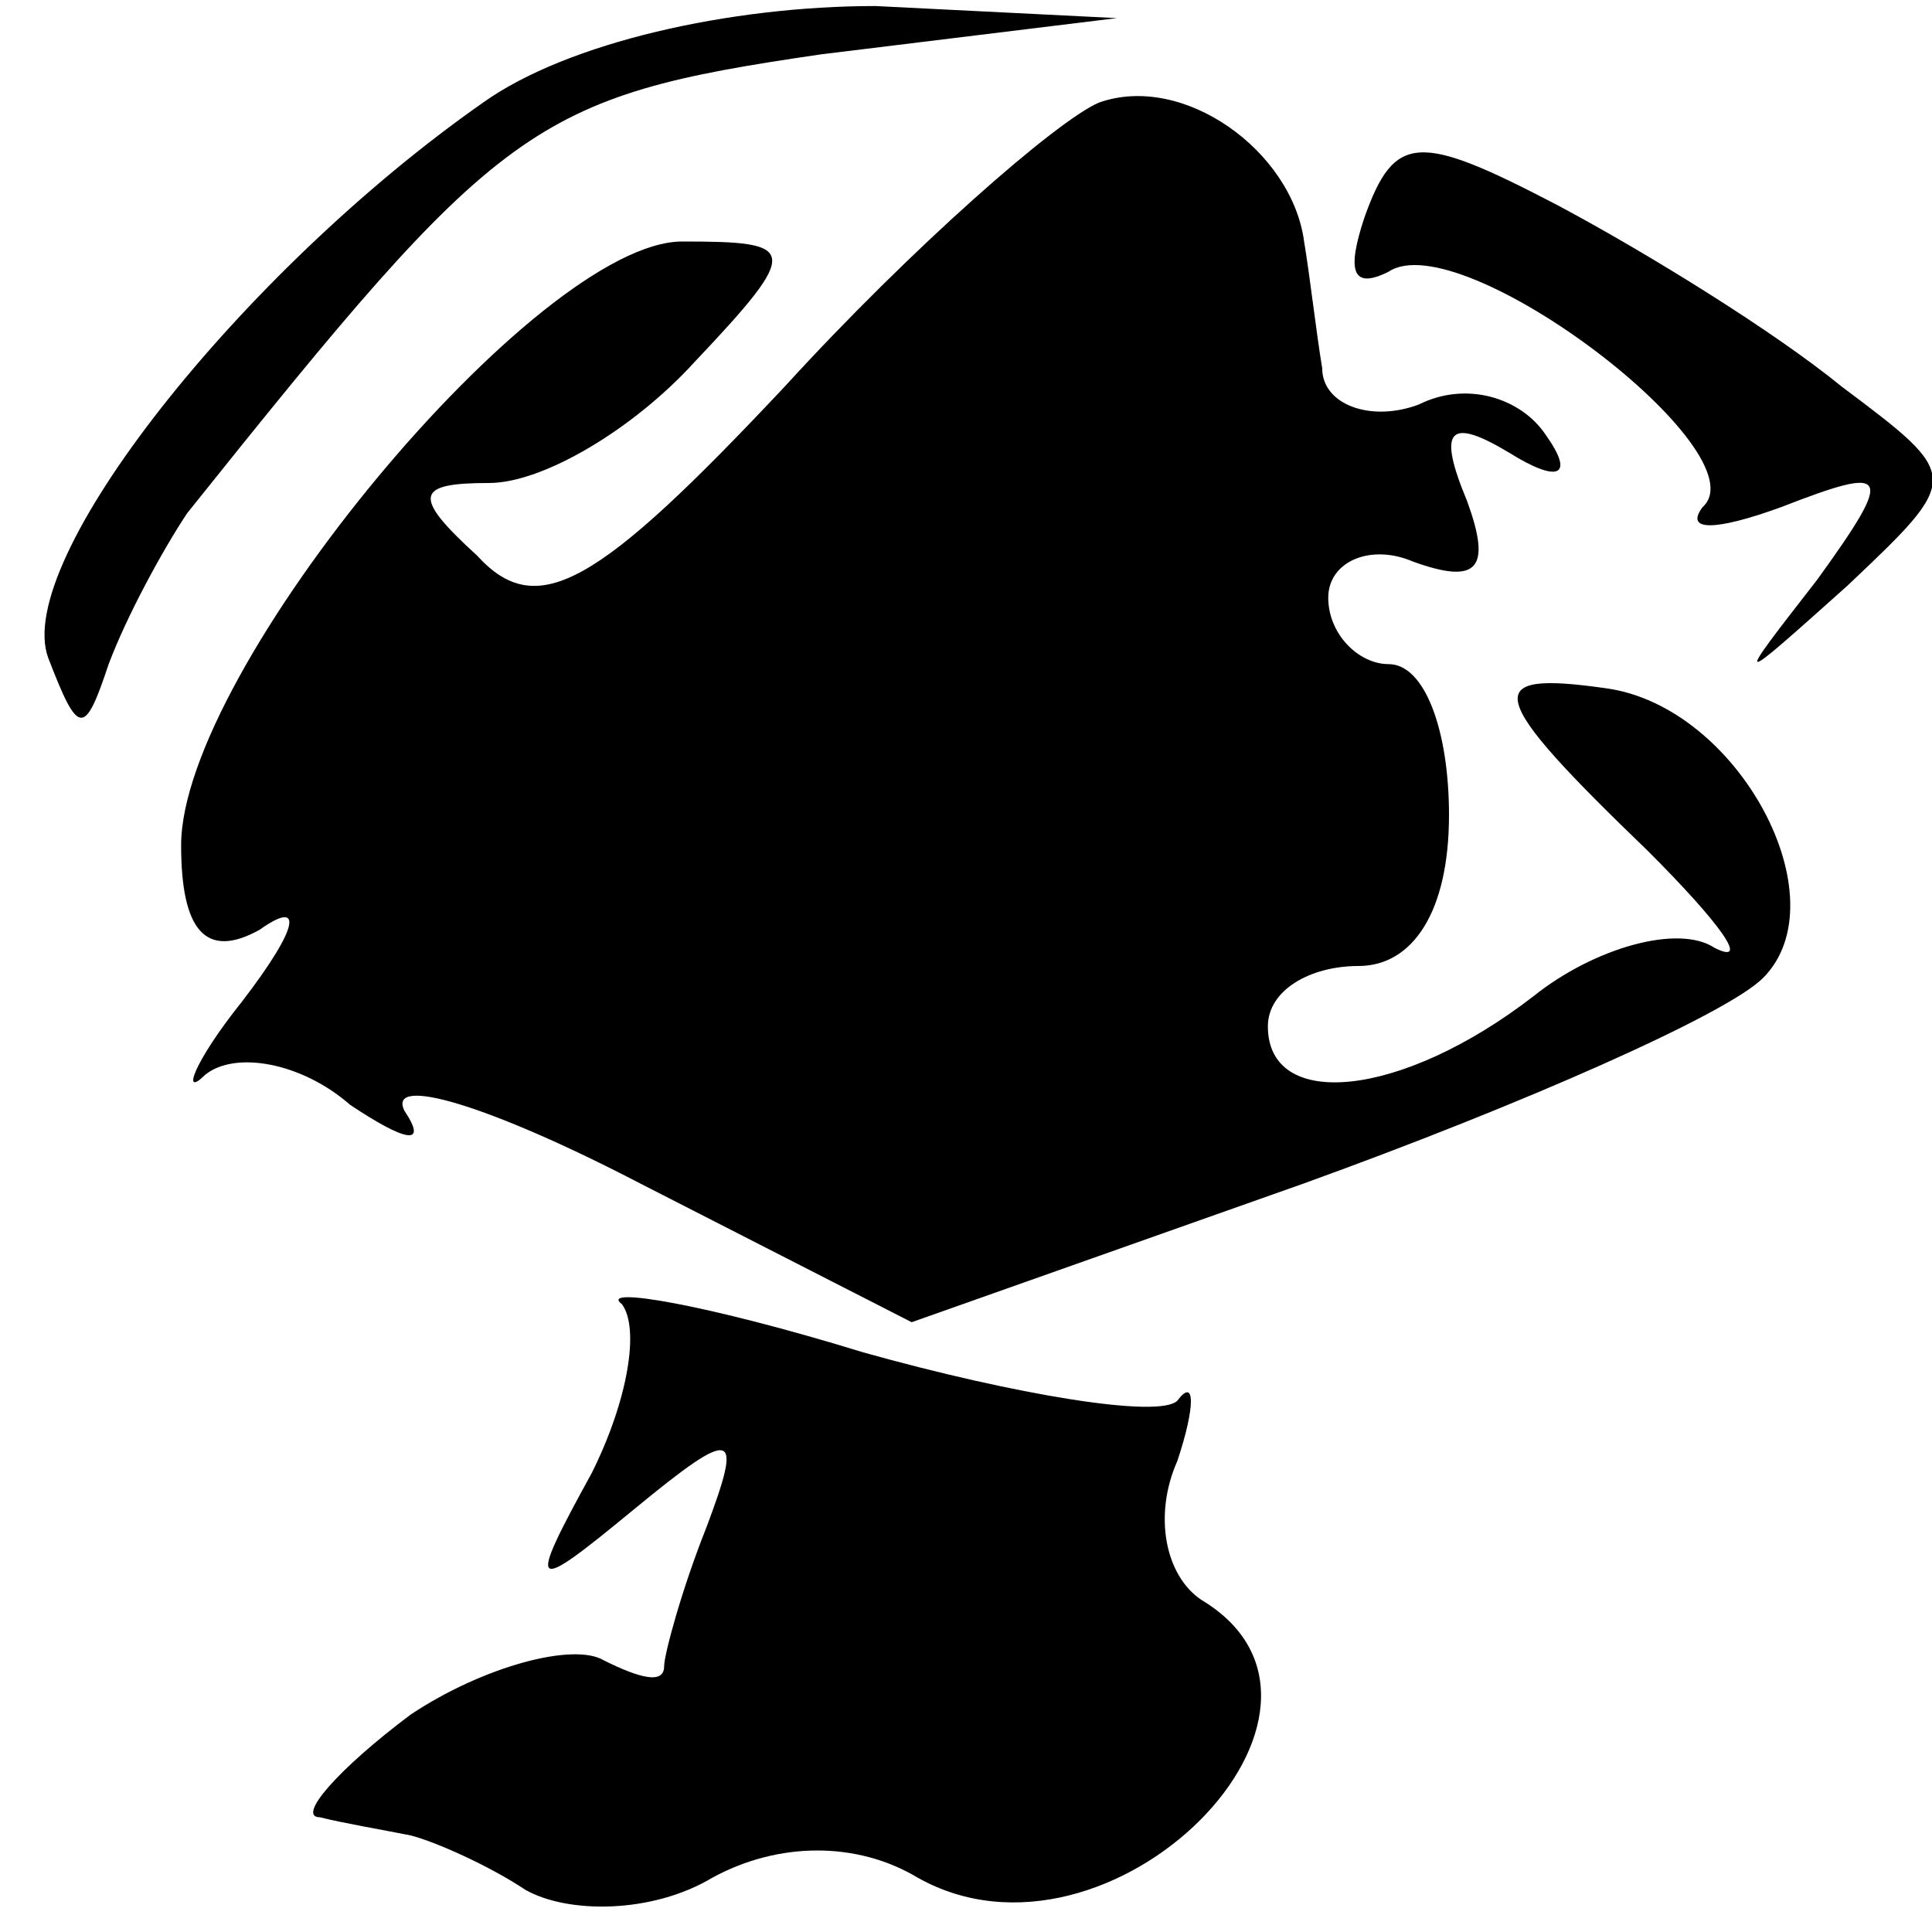<?xml version="1.0" standalone="no"?>
<!DOCTYPE svg PUBLIC "-//W3C//DTD SVG 20010904//EN"
 "http://www.w3.org/TR/2001/REC-SVG-20010904/DTD/svg10.dtd">
<svg version="1.0" xmlns="http://www.w3.org/2000/svg"
 width="32pt" height="32pt" viewBox="0 0 32 32"
 preserveAspectRatio="xMidYMid meet">
<g transform="translate(0,32) scale(0.1,-0.1)"
fill="#000000" stroke="none">
<path fill="#000000" stroke="none" d="M80 303 c-40 -28 -78 -76 -72 -92 5
-13 6 -13 10 -1 3 8 9 19 13 25 52 65 57 69 105 76 l49 6 -40 2 c-24 0 -51 -6
-65 -16z"/>
<path fill="#000000" stroke="none" d="M182 303 c-7 -3 -31 -24 -52 -47 -31
-33 -41 -39 -51 -28 -11 10 -10 12 2 12 9 0 24 9 34 20 18 19 17 20 -2 20 -24
0 -83 -71 -83 -100 0 -14 4 -19 13 -14 7 5 7 1 -3 -12 -8 -10 -10 -16 -6 -12
5 4 16 2 24 -5 9 -6 13 -7 9 -1 -3 6 14 1 39 -12 l45 -23 65 23 c36 13 70 28
76 34 13 13 -4 45 -26 48 -21 3 -20 -1 7 -27 12 -12 17 -19 11 -16 -6 4 -20 0
-30 -8 -22 -17 -44 -19 -44 -5 0 6 7 10 15 10 9 0 15 9 15 25 0 14 -4 25 -10
25 -5 0 -10 5 -10 11 0 6 7 9 14 6 11 -4 13 -1 9 10 -5 12 -3 14 7 8 8 -5 11
-4 6 3 -4 6 -13 9 -21 5 -8 -3 -16 0 -16 6 -1 6 -2 15 -3 21 -2 15 -20 28 -34
23z"/>
<path fill="#000000" stroke="none" d="M226 284 c-3 -9 -2 -12 4 -9 12 8 62
-30 52 -39 -3 -4 2 -4 13 0 18 7 19 6 6 -12 -14 -18 -14 -18 5 -1 19 18 19 18
-1 33 -11 9 -32 22 -47 30 -23 12 -27 12 -32 -2z"/>
<path fill="#000000" stroke="none" d="M103 104 c3 -4 1 -16 -5 -28 -11 -20
-10 -20 7 -6 17 14 18 13 12 -3 -4 -10 -7 -21 -7 -23 0 -3 -4 -2 -10 1 -5 3
-20 -1 -32 -9 -12 -9 -19 -17 -15 -17 4 -1 10 -2 15 -3 4 -1 13 -5 19 -9 7 -4
21 -4 31 2 11 6 24 6 34 0 32 -18 77 28 47 46 -6 4 -8 14 -4 23 3 9 3 14 0 10
-3 -3 -27 1 -52 8 -26 8 -44 11 -40 8z"/>
</g>
</svg>
